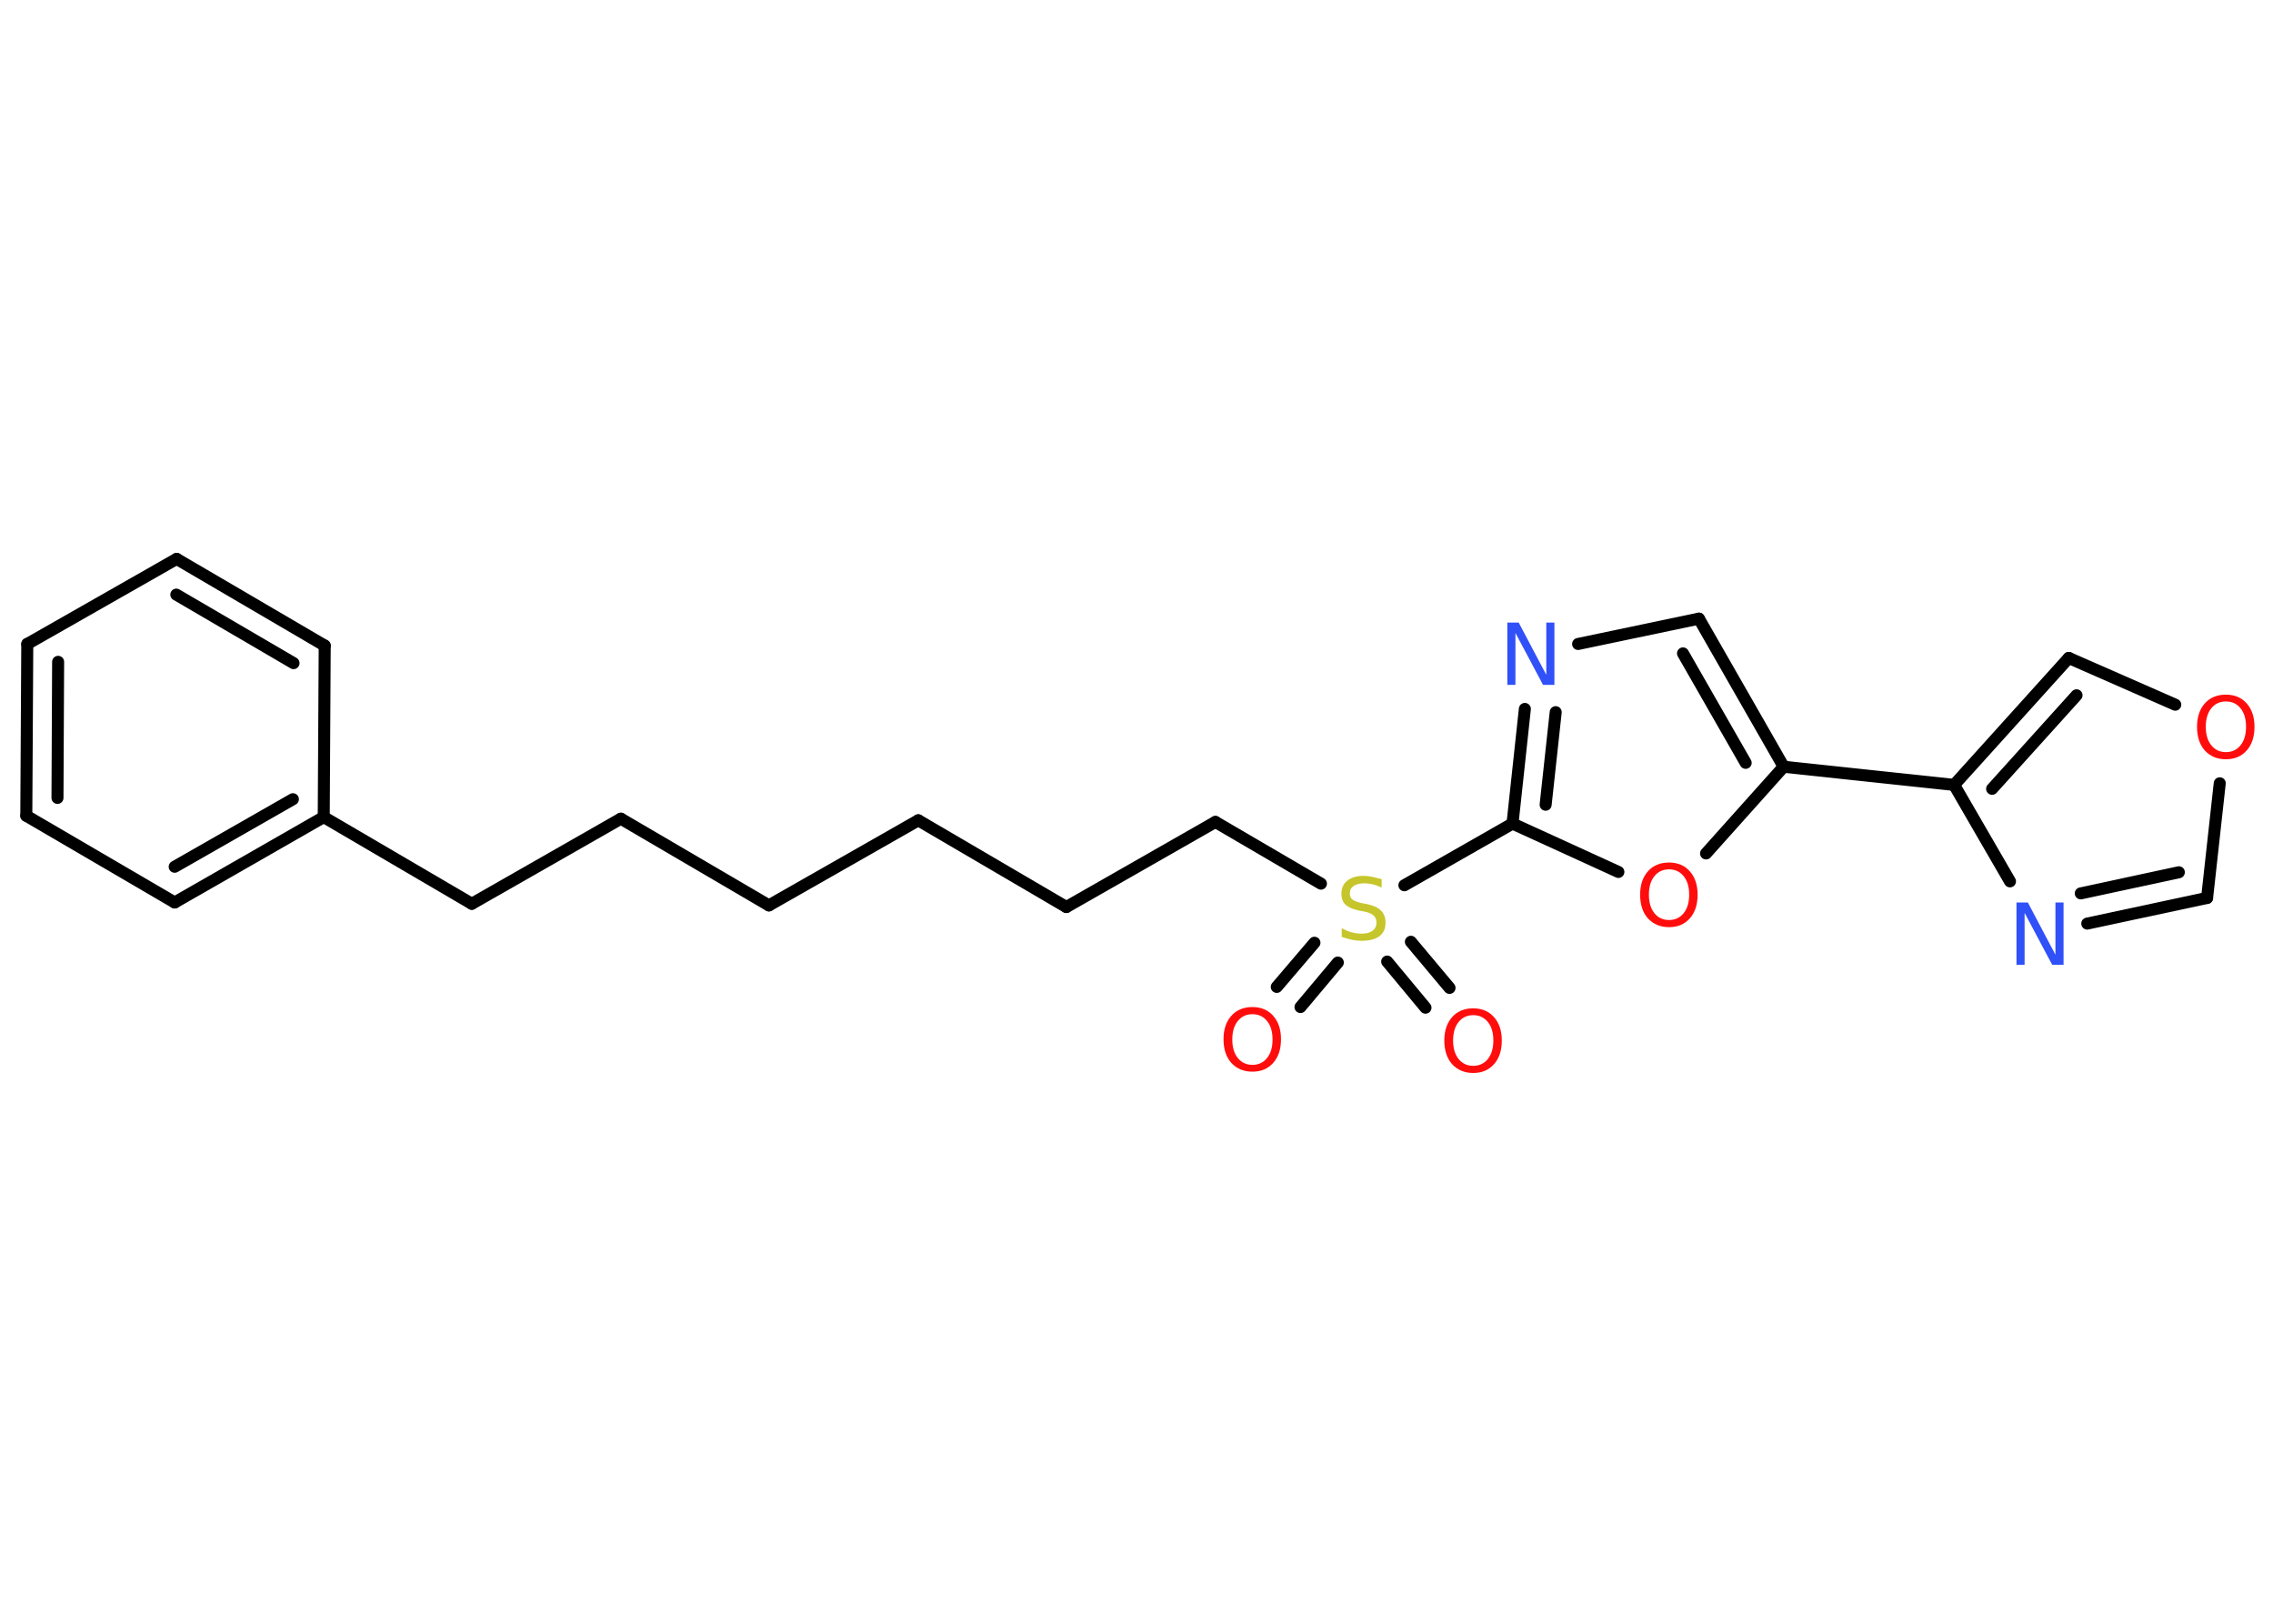 <?xml version='1.0' encoding='UTF-8'?>
<!DOCTYPE svg PUBLIC "-//W3C//DTD SVG 1.1//EN" "http://www.w3.org/Graphics/SVG/1.1/DTD/svg11.dtd">
<svg version='1.2' xmlns='http://www.w3.org/2000/svg' xmlns:xlink='http://www.w3.org/1999/xlink' width='70.0mm' height='50.0mm' viewBox='0 0 70.0 50.0'>
  <desc>Generated by the Chemistry Development Kit (http://github.com/cdk)</desc>
  <g stroke-linecap='round' stroke-linejoin='round' stroke='#000000' stroke-width='.37' fill='#FF0D0D'>
    <rect x='.0' y='.0' width='70.0' height='50.0' fill='#FFFFFF' stroke='none'/>
    <g id='mol1' class='mol'>
      <g id='mol1bnd1' class='bond'>
        <line x1='39.32' y1='30.39' x2='40.48' y2='29.03'/>
        <line x1='40.05' y1='31.01' x2='41.2' y2='29.64'/>
      </g>
      <g id='mol1bnd2' class='bond'>
        <line x1='43.45' y1='29.0' x2='44.64' y2='30.42'/>
        <line x1='42.72' y1='29.61' x2='43.9' y2='31.03'/>
      </g>
      <line id='mol1bnd3' class='bond' x1='40.68' y1='27.21' x2='37.43' y2='25.31'/>
      <line id='mol1bnd4' class='bond' x1='37.43' y1='25.31' x2='32.84' y2='27.93'/>
      <line id='mol1bnd5' class='bond' x1='32.84' y1='27.93' x2='28.28' y2='25.26'/>
      <line id='mol1bnd6' class='bond' x1='28.28' y1='25.26' x2='23.68' y2='27.88'/>
      <line id='mol1bnd7' class='bond' x1='23.68' y1='27.88' x2='19.12' y2='25.21'/>
      <line id='mol1bnd8' class='bond' x1='19.12' y1='25.21' x2='14.53' y2='27.83'/>
      <line id='mol1bnd9' class='bond' x1='14.53' y1='27.83' x2='9.97' y2='25.16'/>
      <g id='mol1bnd10' class='bond'>
        <line x1='5.38' y1='27.79' x2='9.97' y2='25.16'/>
        <line x1='5.38' y1='26.69' x2='9.02' y2='24.61'/>
      </g>
      <line id='mol1bnd11' class='bond' x1='5.38' y1='27.79' x2='.81' y2='25.12'/>
      <g id='mol1bnd12' class='bond'>
        <line x1='.84' y1='19.83' x2='.81' y2='25.12'/>
        <line x1='1.79' y1='20.38' x2='1.77' y2='24.57'/>
      </g>
      <line id='mol1bnd13' class='bond' x1='.84' y1='19.83' x2='5.44' y2='17.21'/>
      <g id='mol1bnd14' class='bond'>
        <line x1='10.0' y1='19.88' x2='5.44' y2='17.21'/>
        <line x1='9.04' y1='20.42' x2='5.43' y2='18.31'/>
      </g>
      <line id='mol1bnd15' class='bond' x1='9.97' y1='25.16' x2='10.0' y2='19.88'/>
      <line id='mol1bnd16' class='bond' x1='43.25' y1='27.26' x2='46.58' y2='25.36'/>
      <g id='mol1bnd17' class='bond'>
        <line x1='46.96' y1='21.83' x2='46.58' y2='25.36'/>
        <line x1='47.91' y1='21.93' x2='47.6' y2='24.78'/>
      </g>
      <line id='mol1bnd18' class='bond' x1='48.6' y1='19.83' x2='52.32' y2='19.05'/>
      <g id='mol1bnd19' class='bond'>
        <line x1='54.93' y1='23.61' x2='52.32' y2='19.05'/>
        <line x1='53.76' y1='23.49' x2='51.83' y2='20.12'/>
      </g>
      <line id='mol1bnd20' class='bond' x1='54.93' y1='23.61' x2='60.18' y2='24.17'/>
      <g id='mol1bnd21' class='bond'>
        <line x1='63.71' y1='20.26' x2='60.18' y2='24.17'/>
        <line x1='63.95' y1='21.41' x2='61.35' y2='24.29'/>
      </g>
      <line id='mol1bnd22' class='bond' x1='63.71' y1='20.26' x2='66.99' y2='21.7'/>
      <line id='mol1bnd23' class='bond' x1='68.36' y1='24.12' x2='67.97' y2='27.65'/>
      <g id='mol1bnd24' class='bond'>
        <line x1='64.28' y1='28.44' x2='67.97' y2='27.65'/>
        <line x1='64.08' y1='27.51' x2='67.1' y2='26.86'/>
      </g>
      <line id='mol1bnd25' class='bond' x1='60.18' y1='24.17' x2='61.9' y2='27.14'/>
      <line id='mol1bnd26' class='bond' x1='54.93' y1='23.61' x2='52.54' y2='26.28'/>
      <line id='mol1bnd27' class='bond' x1='46.58' y1='25.36' x2='49.84' y2='26.85'/>
      <path id='mol1atm1' class='atom' d='M38.57 31.23q-.28 .0 -.45 .21q-.17 .21 -.17 .57q.0 .36 .17 .57q.17 .21 .45 .21q.28 .0 .45 -.21q.17 -.21 .17 -.57q.0 -.36 -.17 -.57q-.17 -.21 -.45 -.21zM38.57 31.01q.4 .0 .64 .27q.24 .27 .24 .72q.0 .46 -.24 .73q-.24 .27 -.64 .27q-.4 .0 -.65 -.27q-.24 -.27 -.24 -.73q.0 -.45 .24 -.72q.24 -.27 .65 -.27z' stroke='none'/>
      <path id='mol1atm2' class='atom' d='M42.55 27.08v.25q-.15 -.07 -.28 -.1q-.13 -.03 -.25 -.03q-.21 .0 -.33 .08q-.12 .08 -.12 .23q.0 .13 .08 .19q.08 .06 .29 .11l.16 .03q.29 .06 .43 .2q.14 .14 .14 .37q.0 .28 -.19 .42q-.19 .14 -.55 .14q-.14 .0 -.29 -.03q-.15 -.03 -.32 -.09v-.27q.16 .09 .31 .13q.15 .04 .3 .04q.22 .0 .34 -.09q.12 -.09 .12 -.25q.0 -.14 -.09 -.22q-.09 -.08 -.28 -.12l-.16 -.03q-.29 -.06 -.42 -.18q-.13 -.12 -.13 -.34q.0 -.26 .18 -.4q.18 -.15 .5 -.15q.13 .0 .27 .03q.14 .03 .29 .07z' stroke='none' fill='#C6C62C'/>
      <path id='mol1atm3' class='atom' d='M45.37 31.26q-.28 .0 -.45 .21q-.17 .21 -.17 .57q.0 .36 .17 .57q.17 .21 .45 .21q.28 .0 .45 -.21q.17 -.21 .17 -.57q.0 -.36 -.17 -.57q-.17 -.21 -.45 -.21zM45.37 31.05q.4 .0 .64 .27q.24 .27 .24 .72q.0 .46 -.24 .73q-.24 .27 -.64 .27q-.4 .0 -.65 -.27q-.24 -.27 -.24 -.73q.0 -.45 .24 -.72q.24 -.27 .65 -.27z' stroke='none'/>
      <path id='mol1atm17' class='atom' d='M46.42 19.17h.35l.85 1.61v-1.61h.25v1.92h-.35l-.85 -1.6v1.6h-.25v-1.92z' stroke='none' fill='#3050F8'/>
      <path id='mol1atm22' class='atom' d='M68.55 21.6q-.28 .0 -.45 .21q-.17 .21 -.17 .57q.0 .36 .17 .57q.17 .21 .45 .21q.28 .0 .45 -.21q.17 -.21 .17 -.57q.0 -.36 -.17 -.57q-.17 -.21 -.45 -.21zM68.55 21.39q.4 .0 .64 .27q.24 .27 .24 .72q.0 .46 -.24 .73q-.24 .27 -.64 .27q-.4 .0 -.65 -.27q-.24 -.27 -.24 -.73q.0 -.45 .24 -.72q.24 -.27 .65 -.27z' stroke='none'/>
      <path id='mol1atm24' class='atom' d='M62.1 27.79h.35l.85 1.61v-1.61h.25v1.92h-.35l-.85 -1.6v1.6h-.25v-1.92z' stroke='none' fill='#3050F8'/>
      <path id='mol1atm25' class='atom' d='M51.4 26.77q-.28 .0 -.45 .21q-.17 .21 -.17 .57q.0 .36 .17 .57q.17 .21 .45 .21q.28 .0 .45 -.21q.17 -.21 .17 -.57q.0 -.36 -.17 -.57q-.17 -.21 -.45 -.21zM51.4 26.56q.4 .0 .64 .27q.24 .27 .24 .72q.0 .46 -.24 .73q-.24 .27 -.64 .27q-.4 .0 -.65 -.27q-.24 -.27 -.24 -.73q.0 -.45 .24 -.72q.24 -.27 .65 -.27z' stroke='none'/>
    </g>
  </g>
</svg>
